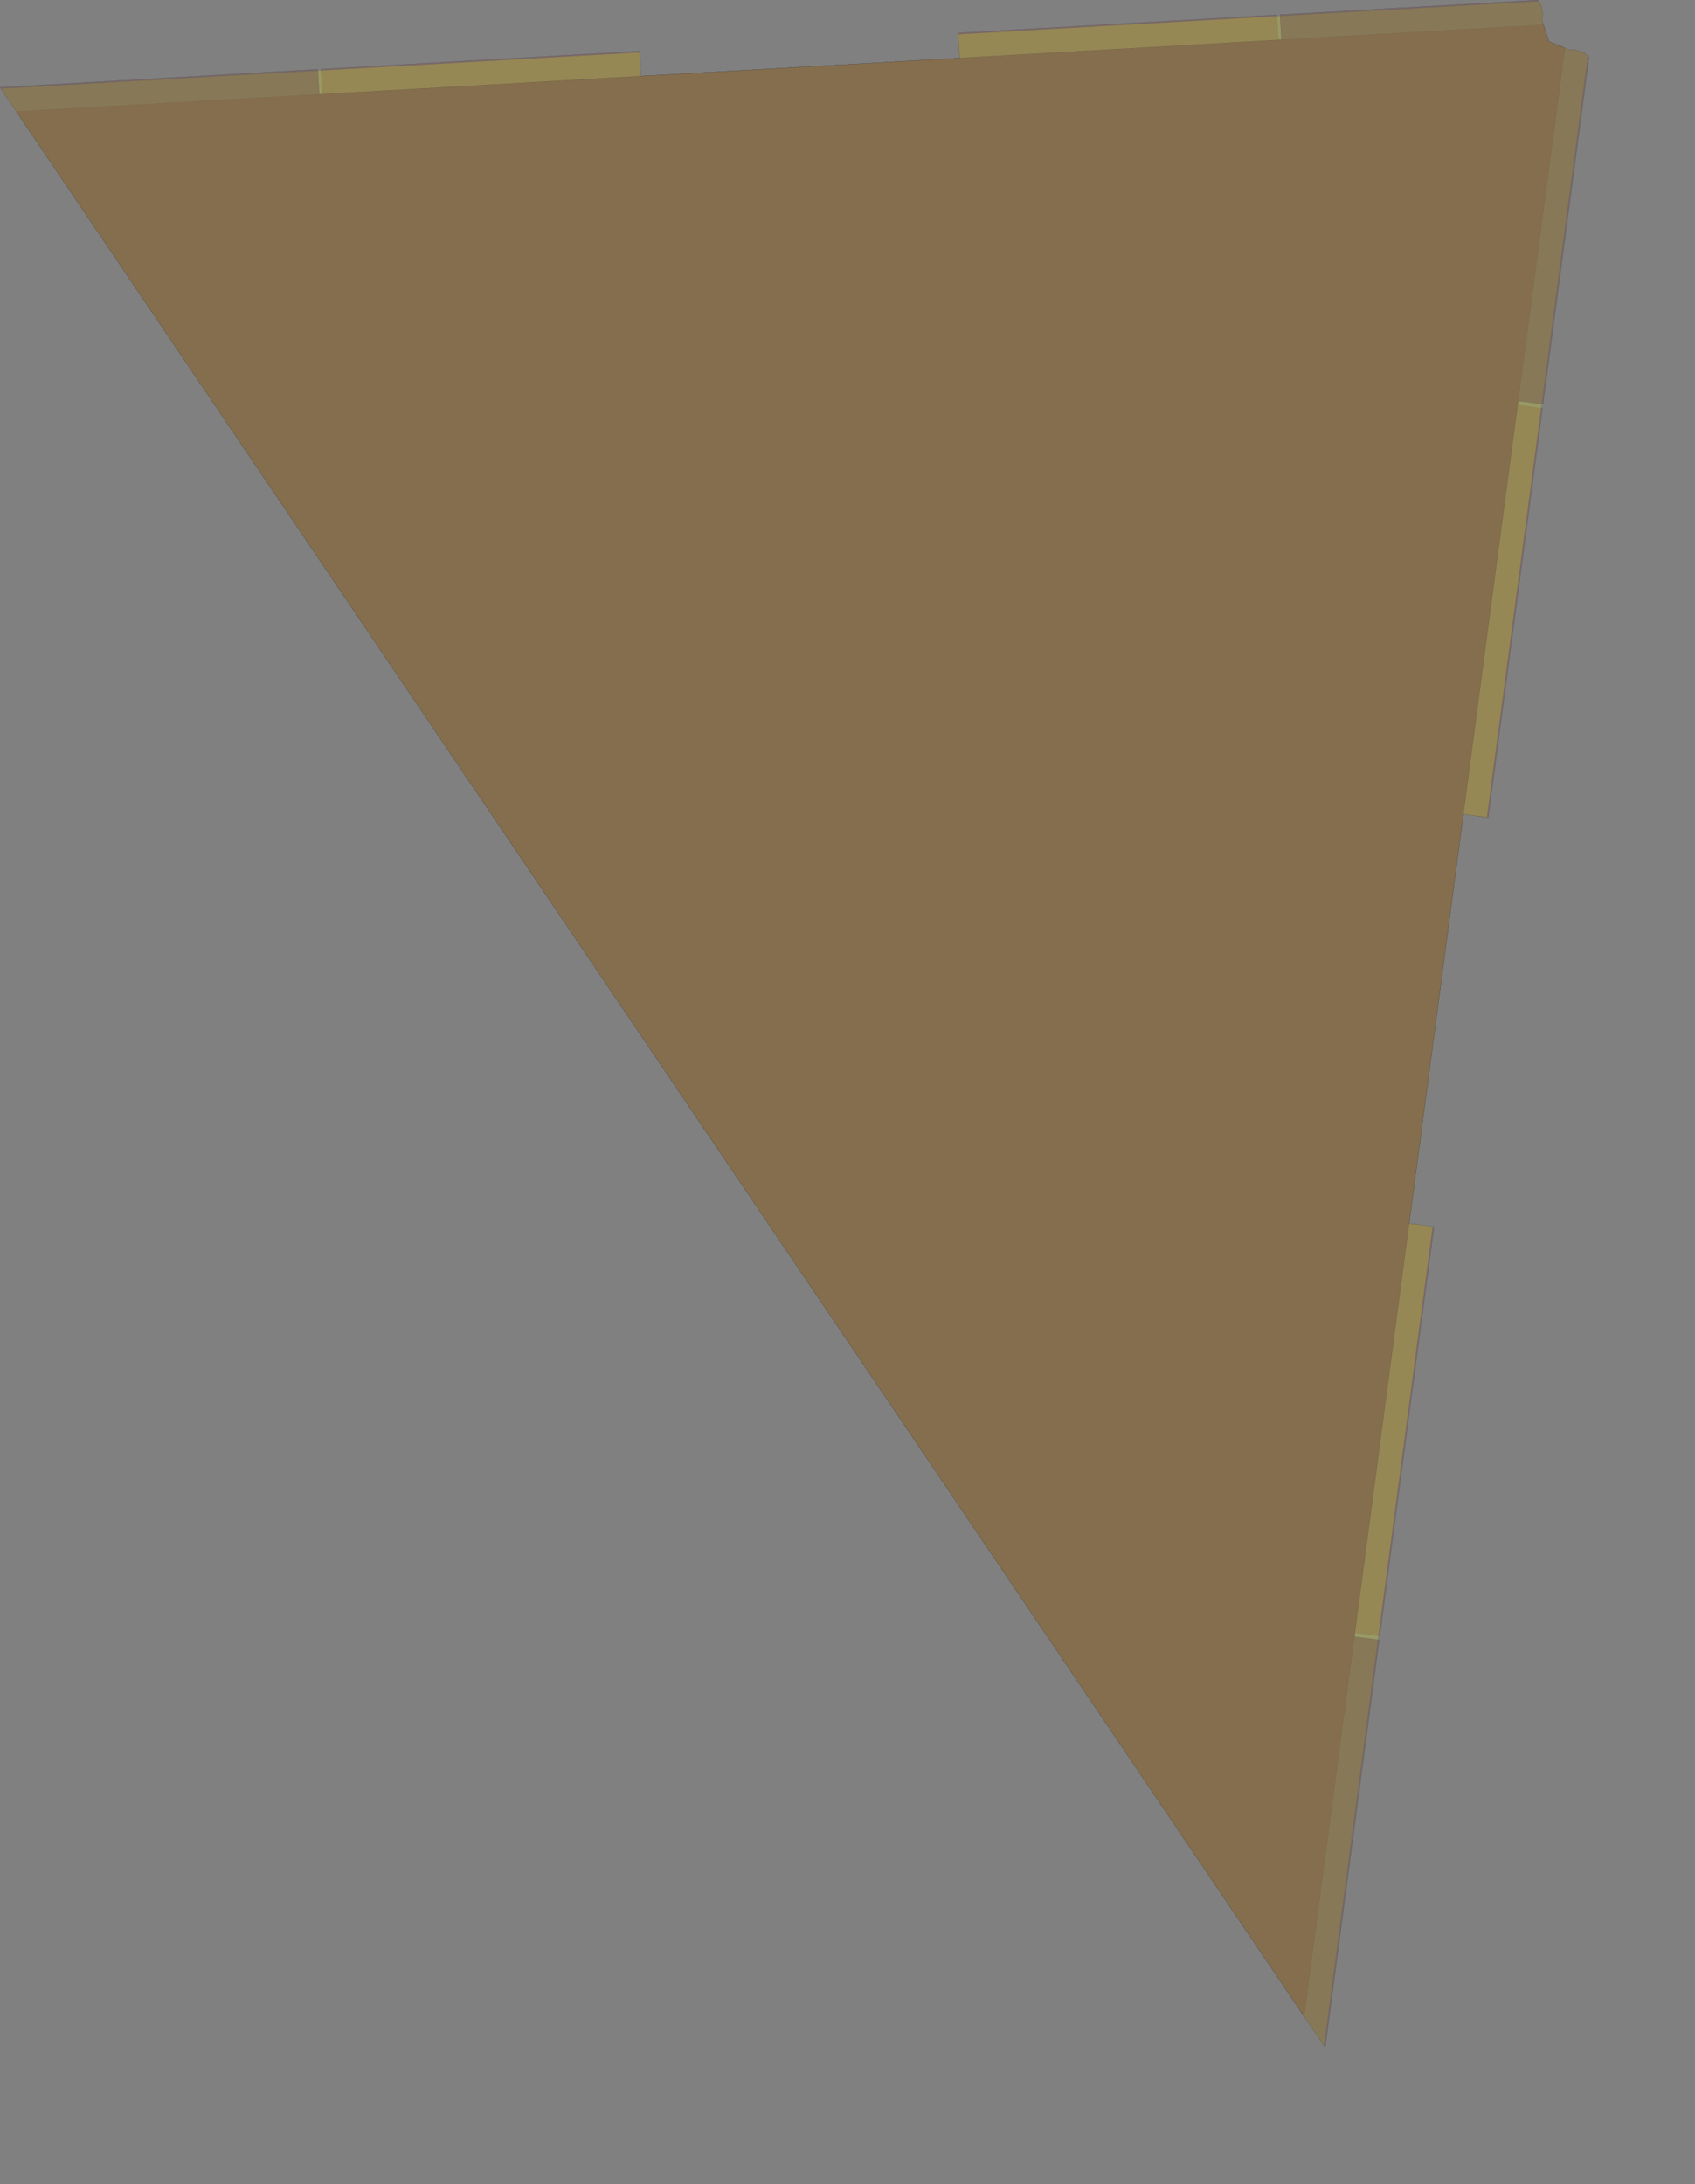 <?xml version="1.0" encoding="UTF-8" standalone="no"?>
<svg width="8483.88mm" height="10927.6mm"
 xmlns="http://www.w3.org/2000/svg" xmlns:xlink="http://www.w3.org/1999/xlink"  version="1.2" baseProfile="tiny">
<rect width="100%" height="100%" fill="#808080" stroke="none"/>
<title>SVG Generator Example Drawing</title>
<desc>An SVG drawing created by the SVG Generator</desc>
<defs>
</defs>
<g fill="none" stroke="black" stroke-width="1" fill-rule="evenodd" stroke-linecap="square" stroke-linejoin="bevel" >

<g fill="none" stroke="#000000" stroke-opacity="1" stroke-width="1" stroke-linecap="square" stroke-linejoin="bevel" transform="matrix(1,0,0,-1,0,38720.5)"
font-family="MS Shell Dlg 2" font-size="10.312" font-weight="400" font-style="normal" 
>
</g>

<g fill="none" stroke="#000000" stroke-opacity="1" stroke-width="1" stroke-linecap="square" stroke-linejoin="bevel" transform="matrix(1,0,0,-1,0,38720.5)"
font-family="MS Shell Dlg 2" font-size="10.312" font-weight="400" font-style="normal" 
>
</g>

<g fill="none" stroke="#000000" stroke-opacity="1" stroke-width="1" stroke-linecap="square" stroke-linejoin="bevel" transform="matrix(1,0,0,-1,33889.1,11069.4)"
font-family="MS Shell Dlg 2" font-size="10.312" font-weight="400" font-style="normal" 
>
</g>

<g fill="#333333" fill-opacity="0.2" stroke="#333333" stroke-opacity="1" stroke-width="1" stroke-linecap="round" stroke-linejoin="round" transform="matrix(1,0,0,-1,33889.1,11069.4)"
font-family="MS Shell Dlg 2" font-size="10.312" font-weight="400" font-style="normal" 
>
<path vector-effect="non-scaling-stroke" fill-rule="evenodd" d="M-9219.98,-27058.9 L-33579.4,8959.76 L-27789.6,9288.26 L-27816.5,9762.43 L-27816.4,9762.5 L-21789.2,10104.5 L-21789.1,10104.4 L-21762.2,9630.24 L-15734.8,9972.22 L-15761.7,10446.4 L-15761.6,10446.5 L-9734.4,10788.4 L-9734.32,10788.4 L-9707.41,10314.2 L-4689.51,10598.9 L-4589.76,10285.3 L-4284.57,10162.3 L-5179.93,3409.86 L-4709.12,3347.43 L-4709.06,3347.31 L-5734.97,-4389.76 L-5735.06,-4389.86 L-6205.87,-4327.43 L-7231.81,-12064.7 L-6761,-12127.2 L-6760.94,-12127.3 L-7786.85,-19864.3 L-7786.94,-19864.4 L-8257.75,-19802 L-9219.98,-27058.9"/>
</g>

<g fill="none" stroke="#000000" stroke-opacity="1" stroke-width="1" stroke-linecap="square" stroke-linejoin="bevel" transform="matrix(1,0,0,-1,33889.1,11069.4)"
font-family="MS Shell Dlg 2" font-size="10.312" font-weight="400" font-style="normal" 
>
</g>

<g fill="none" stroke="#000000" stroke-opacity="1" stroke-width="1" stroke-linecap="square" stroke-linejoin="bevel" transform="matrix(1,0,0,-1,33889.1,11069.4)"
font-family="MS Shell Dlg 2" font-size="10.312" font-weight="400" font-style="normal" 
>
</g>

<g fill="#ae5151" fill-opacity="0.2" stroke="#333333" stroke-opacity="1" stroke-width="1" stroke-linecap="round" stroke-linejoin="round" transform="matrix(1,0,0,-1,33889.1,11069.4)"
font-family="MS Shell Dlg 2" font-size="10.312" font-weight="400" font-style="normal" 
>
<path vector-effect="non-scaling-stroke" fill-rule="evenodd" d="M-9219.98,-27058.9 L-33579.4,8959.76 L-27789.6,9288.26 L-27816.5,9762.43 L-27816.4,9762.5 L-21789.2,10104.5 L-21789.1,10104.4 L-21762.2,9630.24 L-15734.8,9972.22 L-15761.7,10446.4 L-15761.6,10446.5 L-9734.4,10788.4 L-9734.32,10788.4 L-9707.41,10314.2 L-4689.51,10598.9 L-4589.76,10285.3 L-4284.57,10162.3 L-5179.93,3409.86 L-4709.12,3347.43 L-4709.06,3347.31 L-5734.97,-4389.76 L-5735.06,-4389.86 L-6205.87,-4327.43 L-7231.81,-12064.7 L-6761,-12127.2 L-6760.94,-12127.3 L-7786.85,-19864.3 L-7786.94,-19864.4 L-8257.75,-19802 L-9219.98,-27058.9"/>
</g>

<g fill="none" stroke="#000000" stroke-opacity="1" stroke-width="1" stroke-linecap="square" stroke-linejoin="bevel" transform="matrix(1,0,0,-1,33889.1,11069.4)"
font-family="MS Shell Dlg 2" font-size="10.312" font-weight="400" font-style="normal" 
>
</g>

<g fill="none" stroke="#000000" stroke-opacity="1" stroke-width="1" stroke-linecap="square" stroke-linejoin="bevel" transform="matrix(1,0,0,-1,33889.1,11069.4)"
font-family="MS Shell Dlg 2" font-size="10.312" font-weight="400" font-style="normal" 
>
</g>

<g fill="#ffff00" fill-opacity="0.2" stroke="#333333" stroke-opacity="1" stroke-width="1" stroke-linecap="round" stroke-linejoin="round" transform="matrix(1,0,0,-1,33889.1,11069.4)"
font-family="MS Shell Dlg 2" font-size="10.312" font-weight="400" font-style="normal" 
>
<path vector-effect="non-scaling-stroke" fill-rule="evenodd" d="M-8840.45,-27620 L-9219.98,-27058.9 L-33563.1,8935.65 L-33873,9393.83 L-21787.7,10079.5 L-21762.2,9630.24 L-15734.8,9972.22 L-15760.3,10421.5 L-4785,11044.2 L-4743.24,10983.9 L-4702.43,10814.8 L-4718.84,10691.1 L-4589.76,10285.3 L-4194.85,10126.2 L-4098.04,10131.7 L-3925.95,10072.4 L-3851.25,10006.9 L-5759.77,-4386.58 L-6205.87,-4327.43 L-7231.81,-12064.7 L-6785.71,-12123.9 L-8840.45,-27620"/>
</g>

<g fill="none" stroke="#000000" stroke-opacity="1" stroke-width="1" stroke-linecap="square" stroke-linejoin="bevel" transform="matrix(1,0,0,-1,33889.1,11069.4)"
font-family="MS Shell Dlg 2" font-size="10.312" font-weight="400" font-style="normal" 
>
</g>

<g fill="none" stroke="#000000" stroke-opacity="1" stroke-width="1" stroke-linecap="square" stroke-linejoin="bevel" transform="matrix(1,0,0,-1,33889.1,11069.4)"
font-family="MS Shell Dlg 2" font-size="10.312" font-weight="400" font-style="normal" 
>
</g>

<g fill="#ae5151" fill-opacity="0.2" stroke="#333333" stroke-opacity="1" stroke-width="1" stroke-linecap="round" stroke-linejoin="round" transform="matrix(1,0,0,-1,33889.1,11069.4)"
font-family="MS Shell Dlg 2" font-size="10.312" font-weight="400" font-style="normal" 
>
<path vector-effect="non-scaling-stroke" fill-rule="evenodd" d="M-9219.98,-27058.9 L-33579.4,8959.76 L-33889.3,9417.95 L-27876.9,9759.08 L-27876.8,9759.01 L-27849.9,9284.84 L-9647.14,10317.6 L-9674.04,10791.8 L-9673.96,10791.9 L-4801.68,11068.3 L-4743.24,10983.9 L-4702.43,10814.8 L-4718.84,10691.1 L-4589.76,10285.3 L-4194.85,10126.2 L-4098.04,10131.7 L-3925.95,10072.4 L-3828.66,9987.06 L-4698.78,3424.9 L-4698.86,3424.8 L-5169.67,3487.23 L-8268.01,-19879.4 L-7797.2,-19941.8 L-7797.14,-19941.9 L-8819.37,-27651.2 L-9219.98,-27058.9"/>
</g>

<g fill="none" stroke="#000000" stroke-opacity="1" stroke-width="1" stroke-linecap="square" stroke-linejoin="bevel" transform="matrix(1,0,0,-1,33889.1,11069.4)"
font-family="MS Shell Dlg 2" font-size="10.312" font-weight="400" font-style="normal" 
>
</g>

<g fill="none" stroke="#000000" stroke-opacity="1" stroke-width="1" stroke-linecap="square" stroke-linejoin="bevel" transform="matrix(1,0,0,-1,33889.1,11069.4)"
font-family="MS Shell Dlg 2" font-size="10.312" font-weight="400" font-style="normal" 
>
</g>

<g fill="#333333" fill-opacity="0.2" stroke="#333333" stroke-opacity="1" stroke-width="1" stroke-linecap="round" stroke-linejoin="round" transform="matrix(1,0,0,-1,33889.1,11069.4)"
font-family="MS Shell Dlg 2" font-size="10.312" font-weight="400" font-style="normal" 
>
<path vector-effect="non-scaling-stroke" fill-rule="evenodd" d="M-9219.98,-27058.9 L-33579.4,8959.76 L-33889.3,9417.95 L-27876.9,9759.08 L-27876.8,9759.01 L-27849.9,9284.84 L-9647.14,10317.6 L-9674.04,10791.8 L-9673.96,10791.9 L-4801.68,11068.3 L-4743.24,10983.9 L-4702.43,10814.8 L-4718.84,10691.1 L-4589.76,10285.3 L-4194.85,10126.2 L-4098.04,10131.7 L-3925.95,10072.4 L-3828.66,9987.06 L-4698.78,3424.9 L-4698.86,3424.8 L-5169.67,3487.23 L-8268.01,-19879.4 L-7797.2,-19941.8 L-7797.14,-19941.9 L-8819.37,-27651.2 L-9219.98,-27058.9"/>
</g>

<g fill="none" stroke="#000000" stroke-opacity="1" stroke-width="1" stroke-linecap="square" stroke-linejoin="bevel" transform="matrix(1,0,0,-1,33889.1,11069.4)"
font-family="MS Shell Dlg 2" font-size="10.312" font-weight="400" font-style="normal" 
>
</g>

<g fill="none" stroke="#000000" stroke-opacity="1" stroke-width="1" stroke-linecap="square" stroke-linejoin="bevel" transform="matrix(1,0,0,-1,0,38720.5)"
font-family="MS Shell Dlg 2" font-size="10.312" font-weight="400" font-style="normal" 
>
</g>
</g>
</svg>

